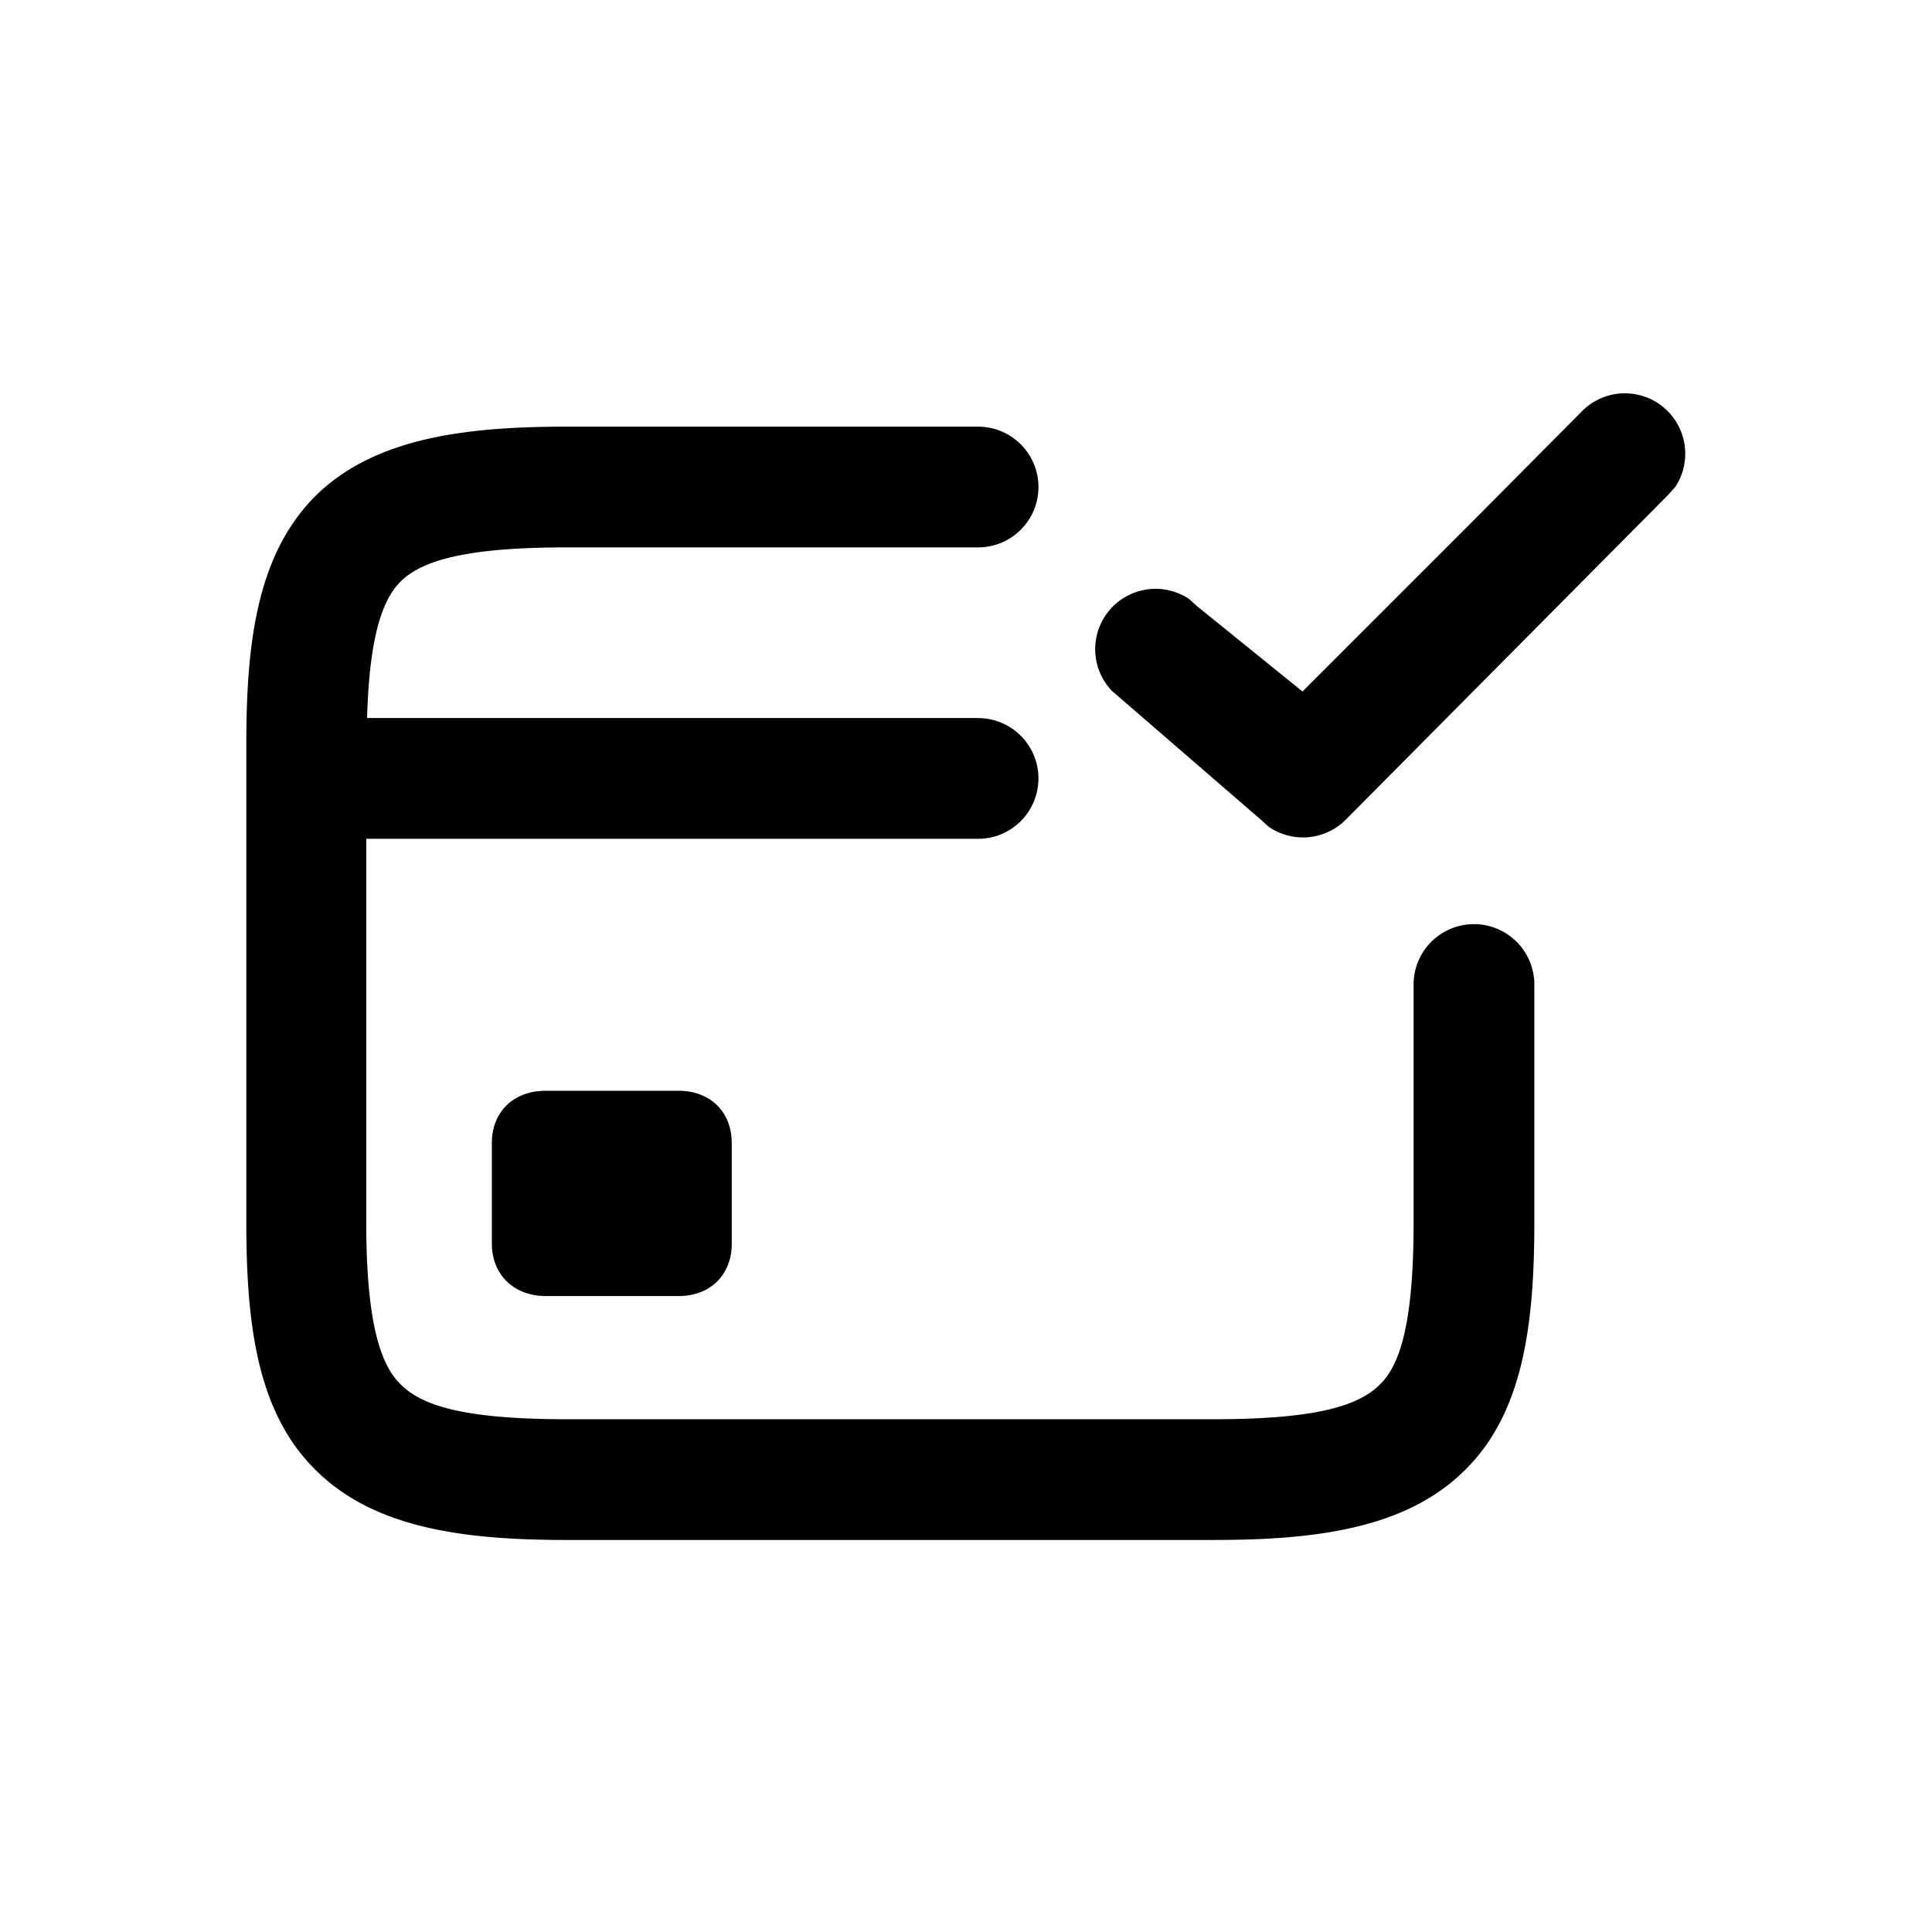 <svg width="24" height="24" fill="none" xmlns="http://www.w3.org/2000/svg">
  <path
    d="M19.66 5.1a.75.75 0 0 1 1.15.95l-.09.1-4 4.03a.75.75 0 0 1-.96.09l-.1-.09-1.85-1.6a.75.75 0 0 1 .96-1.14l.1.09 1.31 1.06 2.16-2.16 1.32-1.33ZM4.98 7.22c-.22.22-.39.65-.42 1.7h7.59a.75.75 0 1 1 0 1.5h-7.6v4.77c0 1.28.19 1.78.43 2.01.25.25.75.43 2.05.43h8.06c1.3 0 1.8-.18 2.05-.43.24-.23.42-.73.42-2v-2.97a.75.75 0 1 1 1.5 0v2.96c0 1.27-.14 2.37-.87 3.08-.72.71-1.82.86-3.1.86H7.03c-1.28 0-2.38-.15-3.1-.86-.73-.71-.87-1.8-.87-3.08V9.23c0-1.27.14-2.36.87-3.08.72-.7 1.82-.85 3.1-.85h5.12a.75.75 0 1 1 0 1.5H7.03c-1.3 0-1.8.18-2.05.42Zm1.8 8.88h1.65c.4 0 .66-.27.66-.65V14.2c0-.39-.27-.65-.66-.65H6.78c-.4 0-.67.26-.67.65v1.25c0 .38.27.65.67.65Z"
    fill="currentColor"
  />
</svg>
